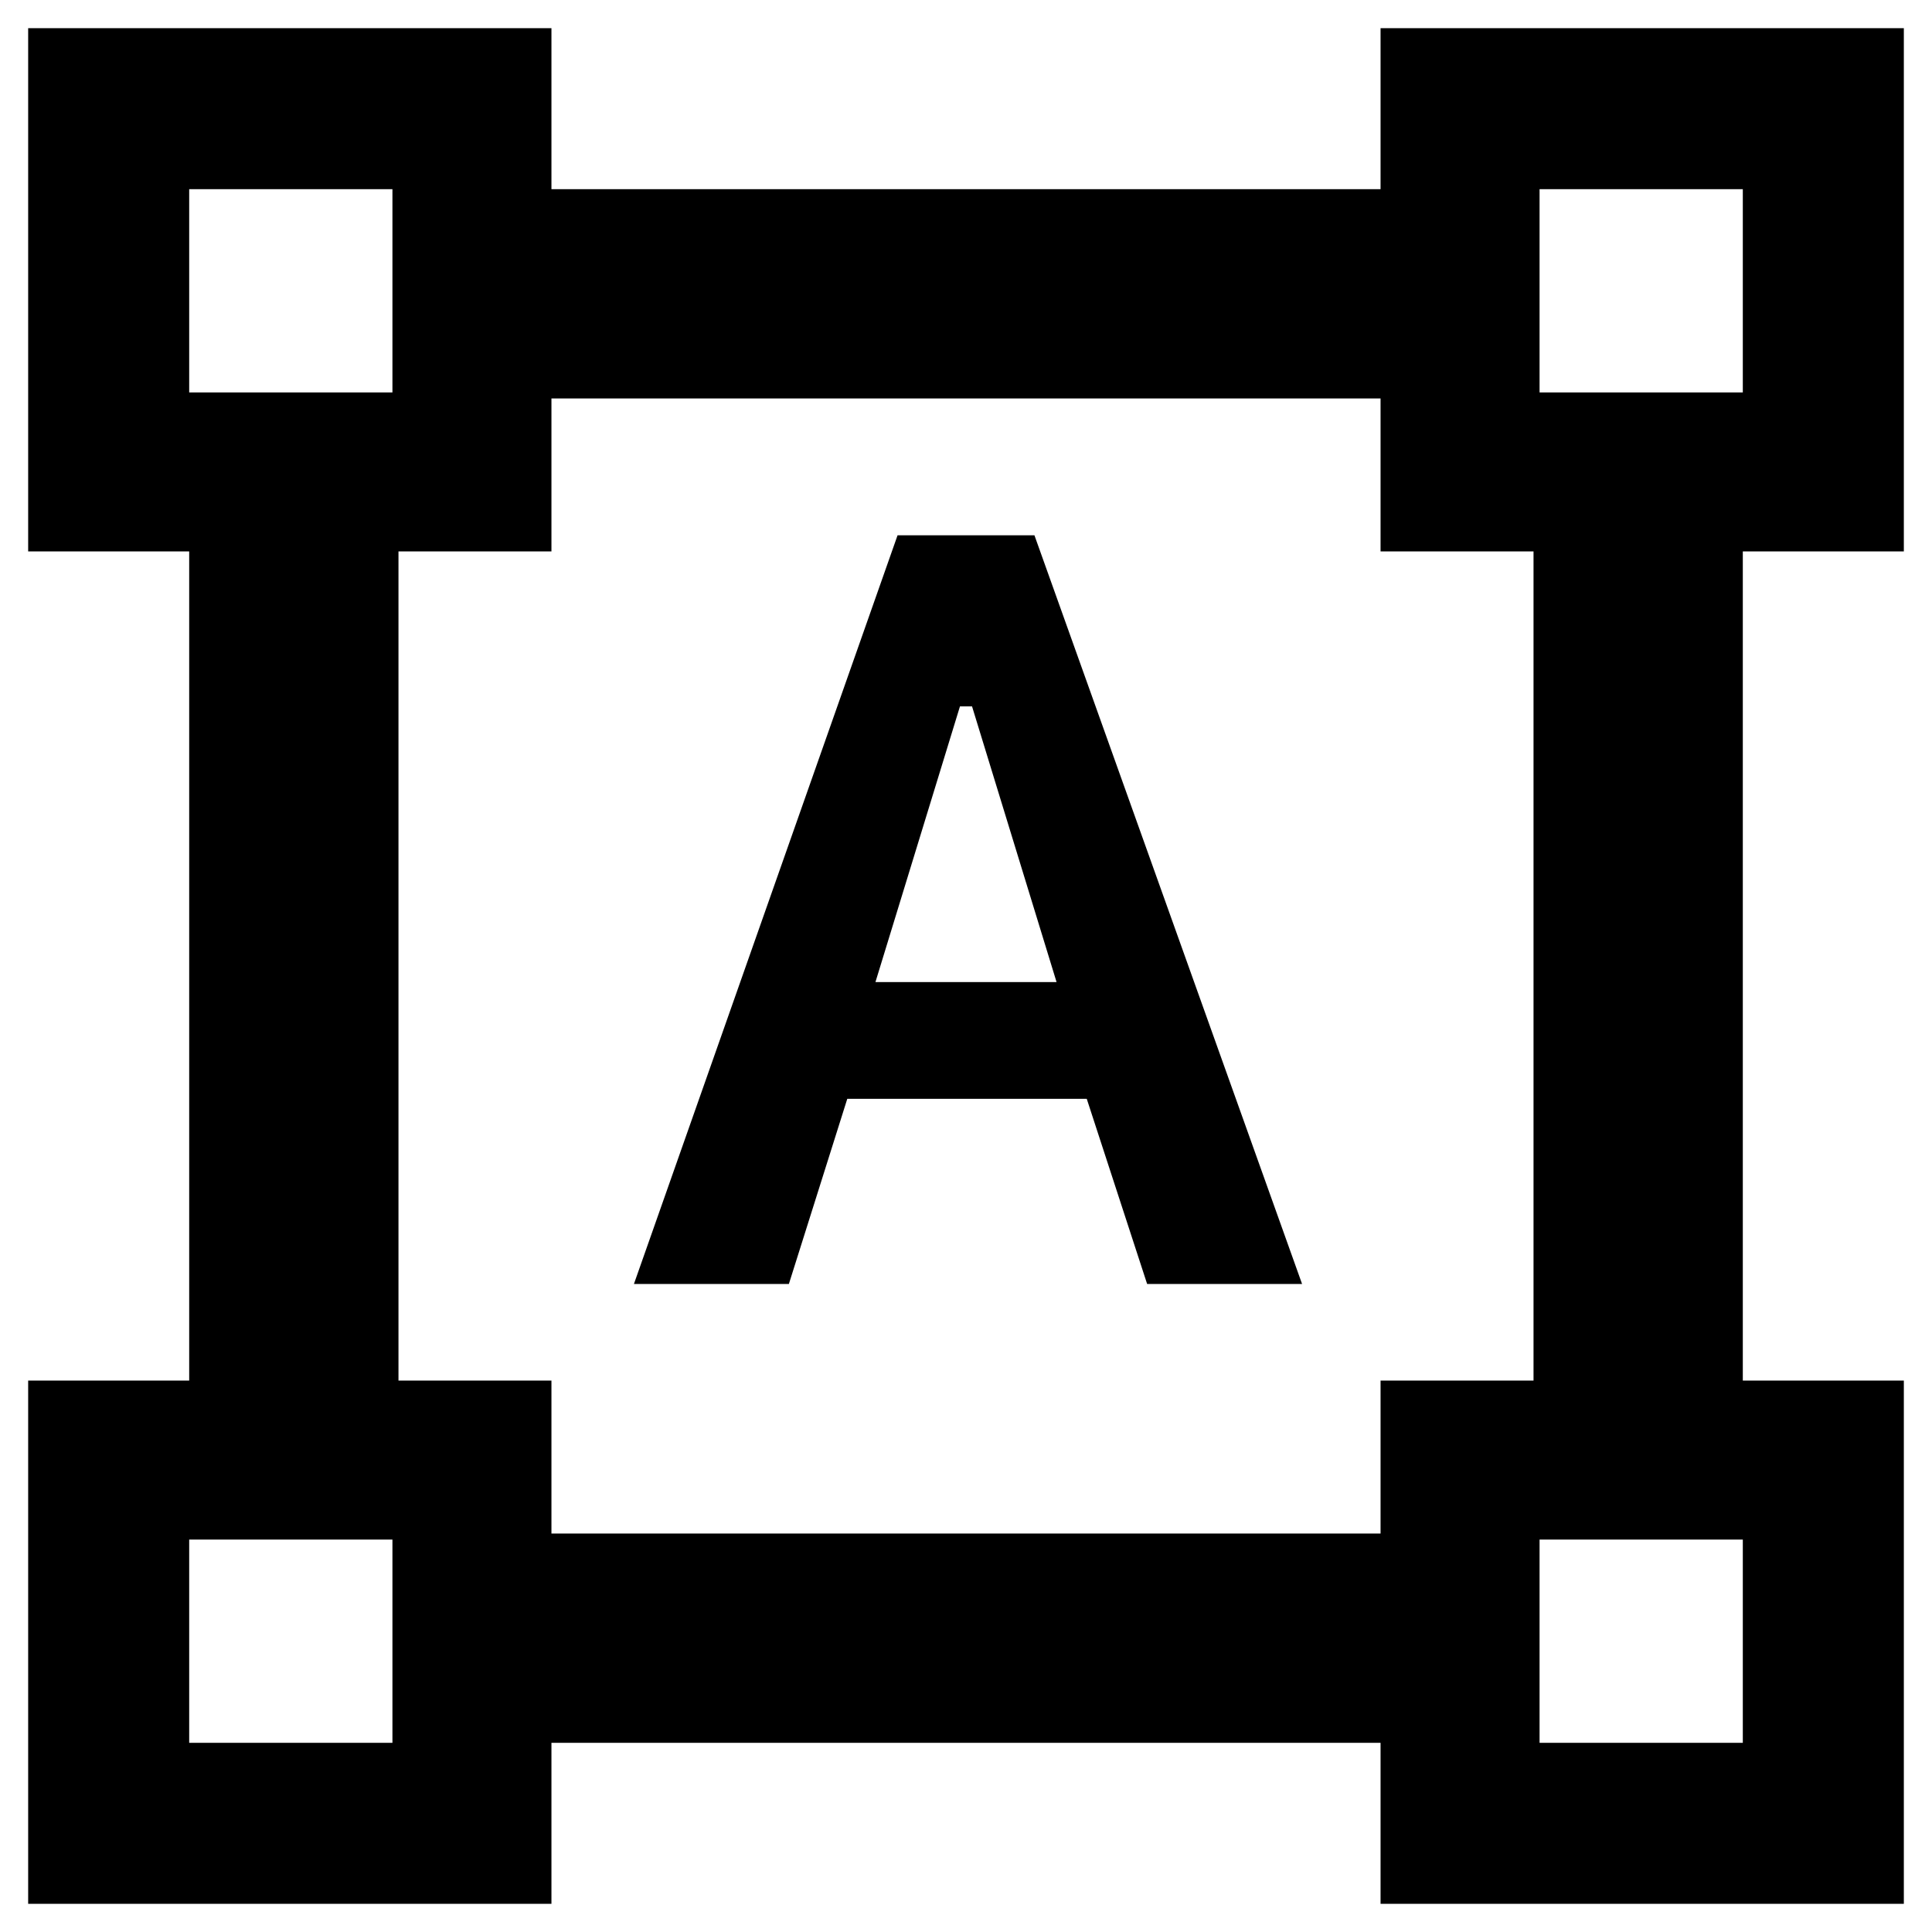 <svg xmlns="http://www.w3.org/2000/svg" height="40" width="40"><path d="M.583 39.417V28.583h3.334V11.417H.583V.583h10.834v3.334h17.166V.583h10.834v10.834h-3.334v17.166h3.334v10.834H28.583v-3.334H11.417v3.334Zm10.834-7.667h17.166v-3.167h3.167V11.417h-3.167V8.25H11.417v3.167H8.25v17.166h3.167Zm1.708-5.167 5.458-15.5h2.834l5.541 15.5H23.75L22.5 22.75h-4.958l-1.209 3.833Zm5-6.25h3.75l-1.75-5.708h-.25ZM3.917 8.125h4.208V3.917H3.917Zm27.958 0h4.208V3.917h-4.208Zm0 27.958h4.208v-4.208h-4.208Zm-27.958 0h4.208v-4.208H3.917ZM31.875 8.125Zm0 23.75Zm-23.75 0Zm0-23.75Z"/></svg>